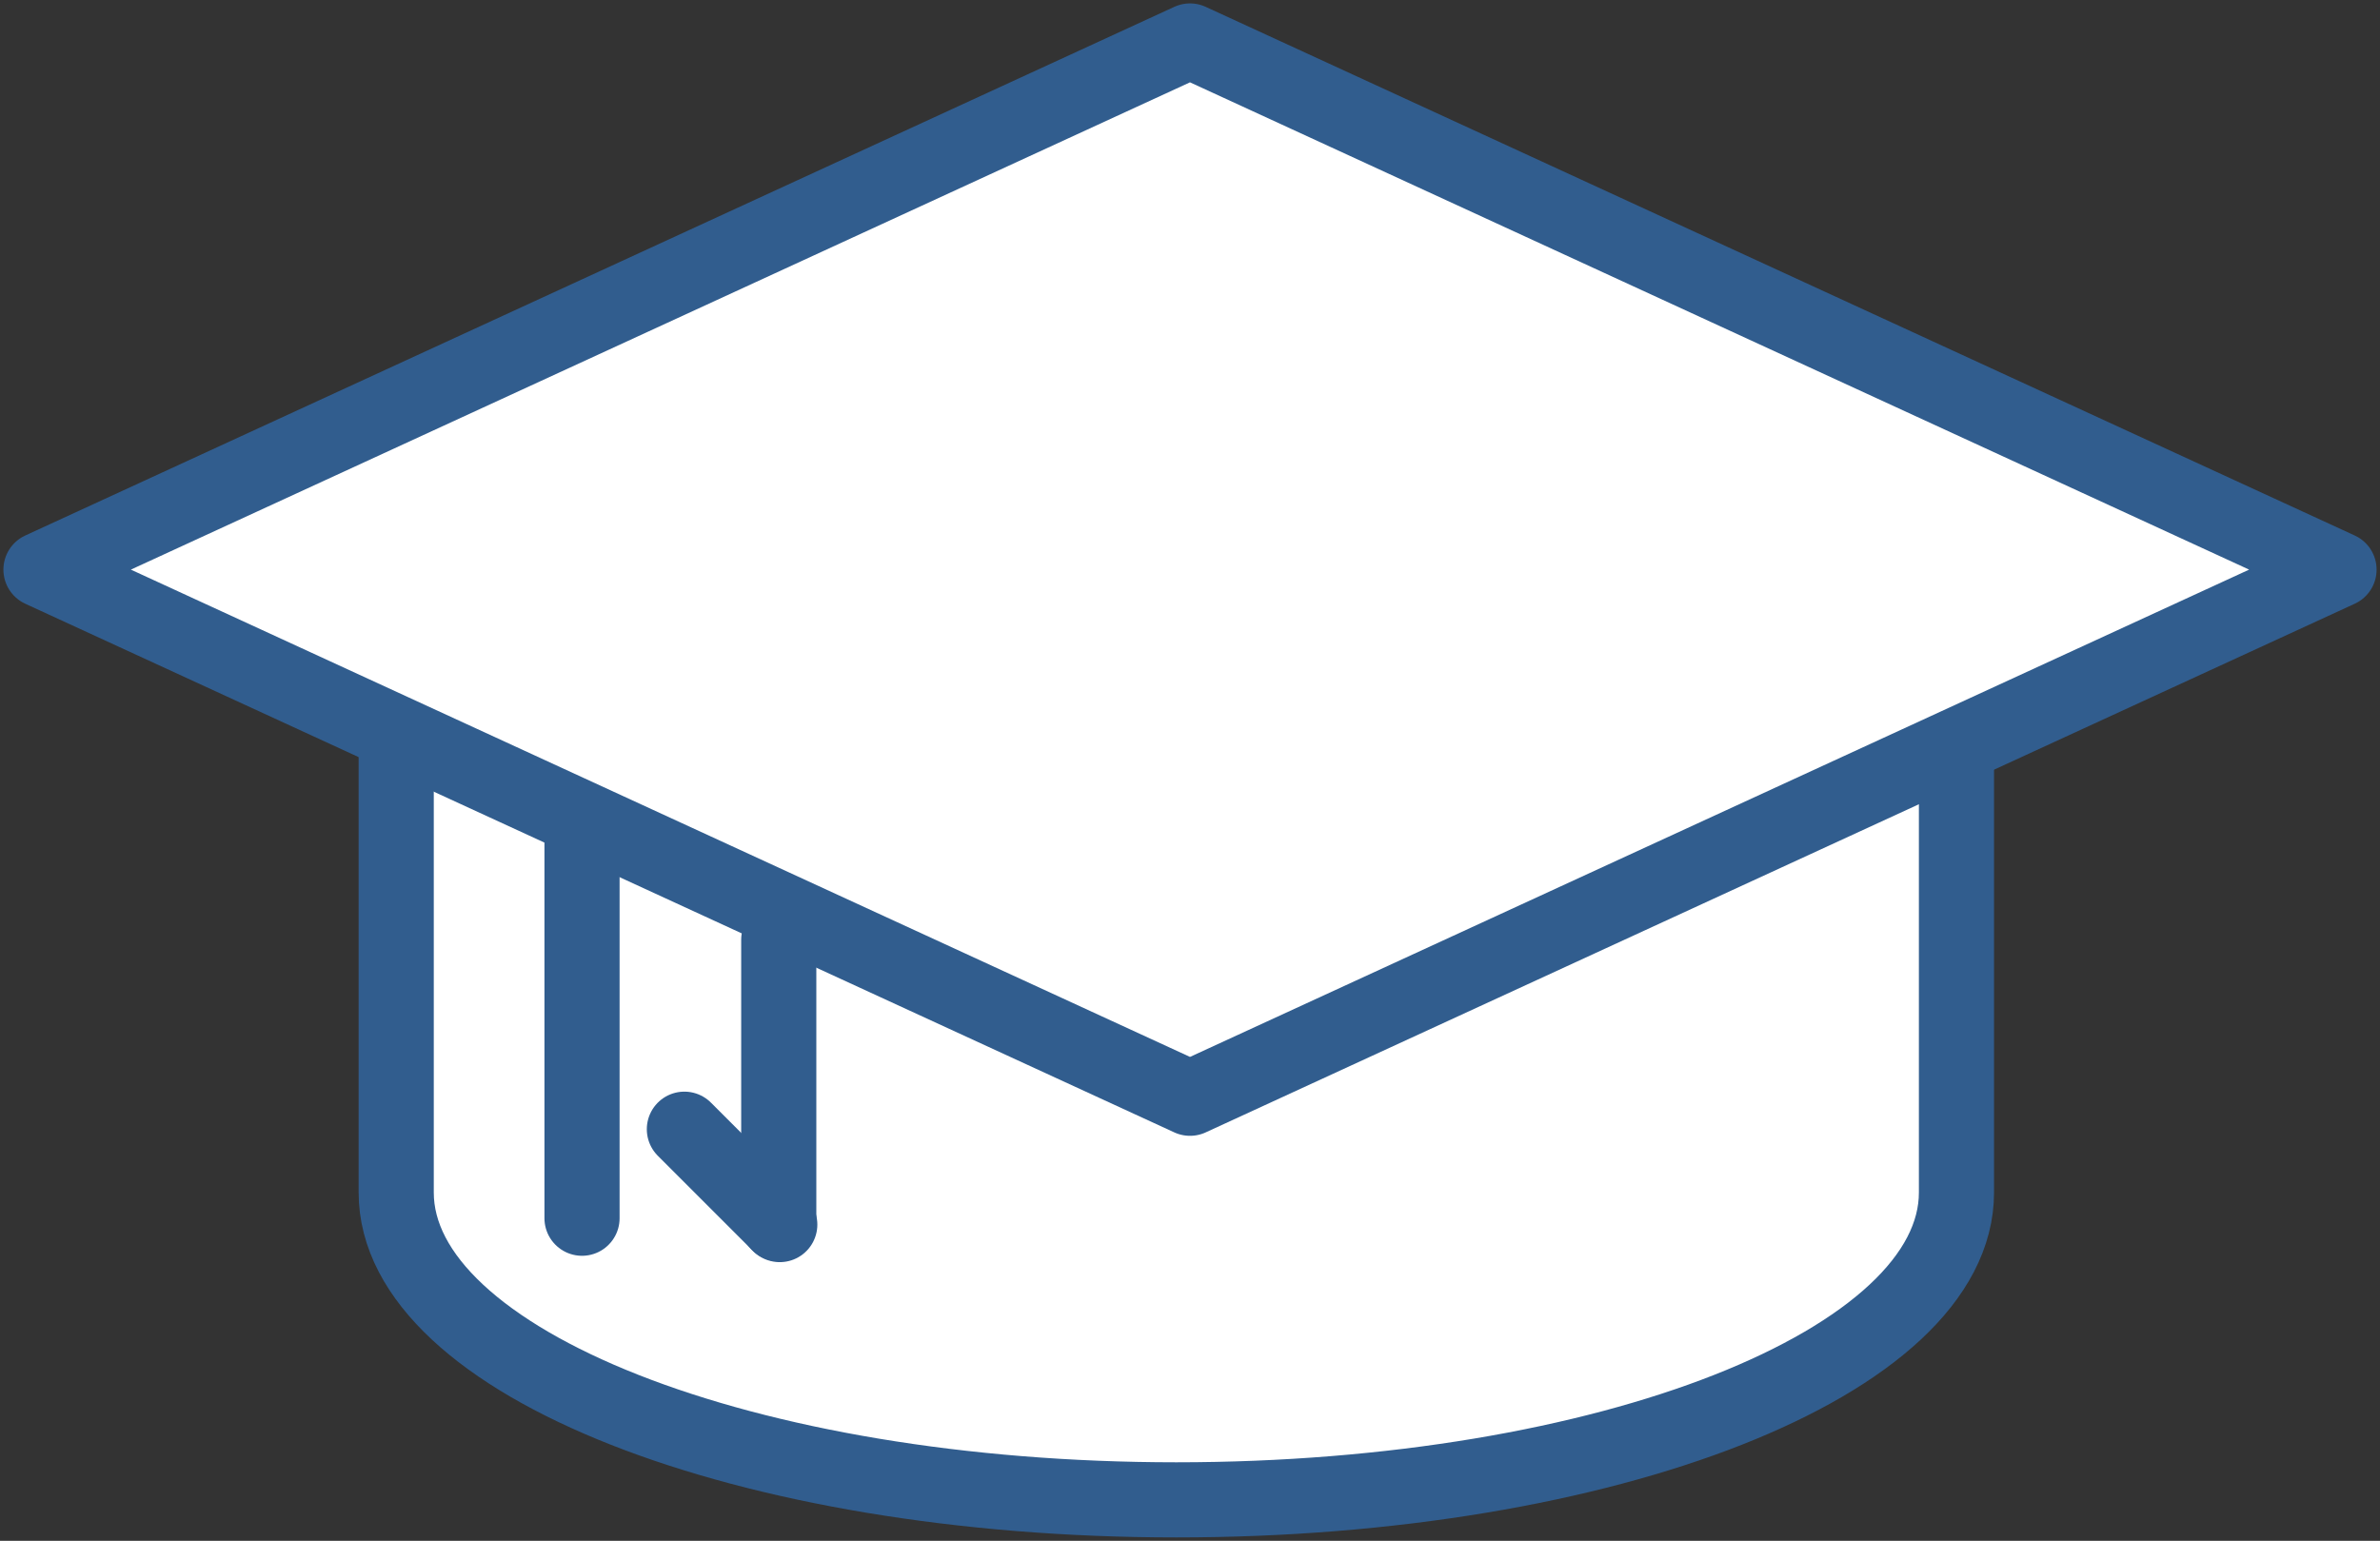 <svg width="871" height="564" xmlns="http://www.w3.org/2000/svg" xmlns:xlink="http://www.w3.org/1999/xlink" xml:space="preserve" overflow="hidden"><rect width="100%" height="100%" fill="#333333" stroke="none"/><g transform="translate(-1787 -540)"><g><path d="M1932 751.5C1932 813.633 2059.82 864.001 2217.5 864.001 2375.18 864.001 2503 813.633 2503 751.5L2503 976.5C2503 1038.63 2375.18 1089 2217.5 1089 2059.82 1089 1932 1038.63 1932 976.5Z" fill="#FFFFFF" fill-rule="evenodd" fill-opacity="1"/><path d="M1932 751.5C1932 689.368 2059.82 639 2217.5 639 2375.18 639 2503 689.368 2503 751.5 2503 813.633 2375.18 864.001 2217.5 864.001 2059.82 864.001 1932 813.633 1932 751.5Z" fill="#FFFFFF" fill-rule="evenodd" fill-opacity="1"/><path d="M2503 751.5C2503 813.633 2375.18 864.001 2217.5 864.001 2059.82 864.001 1932 813.633 1932 751.5 1932 689.368 2059.82 639 2217.5 639 2375.18 639 2503 689.368 2503 751.5L2503 976.5C2503 1038.63 2375.18 1089 2217.5 1089 2059.82 1089 1932 1038.63 1932 976.5L1932 751.5" stroke="#315D8E" stroke-width="27.5" stroke-linecap="butt" stroke-linejoin="miter" stroke-miterlimit="8" stroke-opacity="1" fill="none" fill-rule="evenodd"/><path d="M1802 748.5 2222.5 555 2643 748.5 2222.5 942Z" stroke="#315D8E" stroke-width="27.5" stroke-linecap="round" stroke-linejoin="round" stroke-miterlimit="10" stroke-opacity="1" fill="#FFFFFF" fill-rule="evenodd" fill-opacity="1"/><path d="M2000 843 2000 985.913" stroke="#315D8E" stroke-width="27.5" stroke-linecap="round" stroke-linejoin="round" stroke-miterlimit="10" stroke-opacity="1" fill="none" fill-rule="evenodd"/><path d="M2072 884 2072 987.937" stroke="#315D8E" stroke-width="27.5" stroke-linecap="round" stroke-linejoin="round" stroke-miterlimit="10" stroke-opacity="1" fill="none" fill-rule="evenodd"/><path d="M2072.37 988.238 2037.46 953.328" stroke="#315D8E" stroke-width="27.5" stroke-linecap="round" stroke-linejoin="round" stroke-miterlimit="10" stroke-opacity="1" fill="none" fill-rule="evenodd"/></g></g></svg>